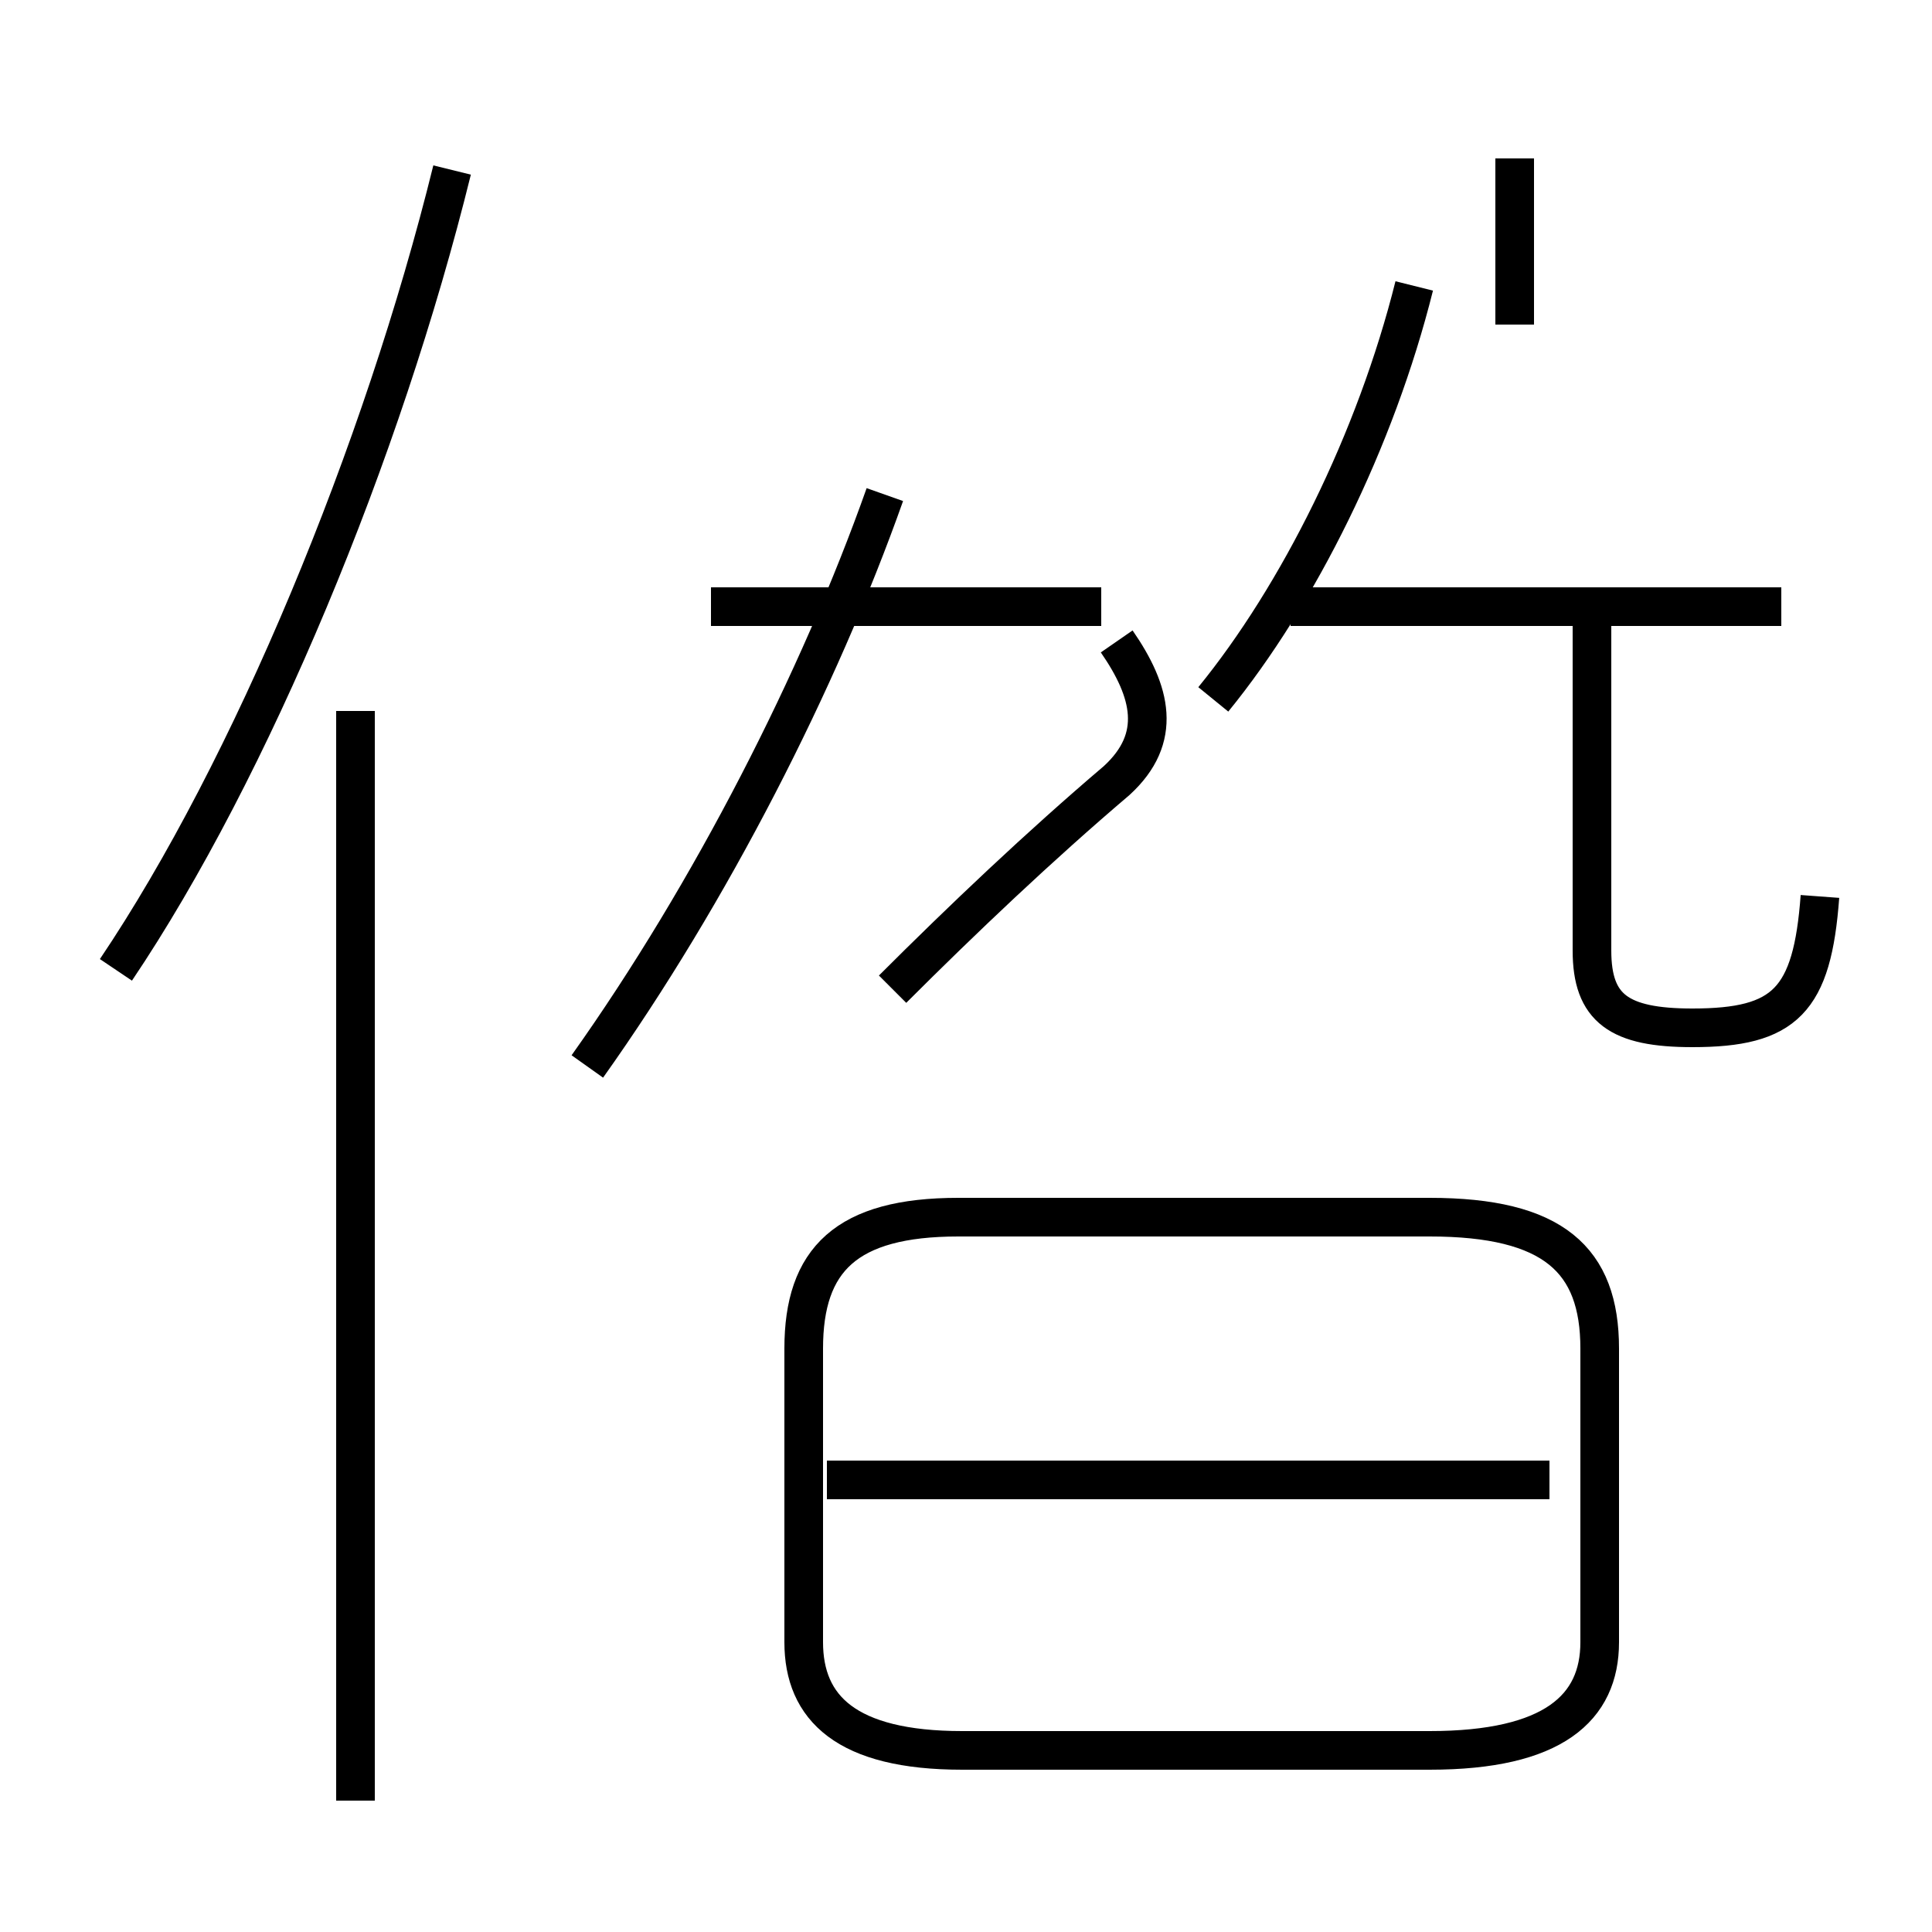 <?xml version='1.0' encoding='utf8'?>
<svg viewBox="0.0 -44.0 50.0 50.0" version="1.1" xmlns="http://www.w3.org/2000/svg">
<rect x="0.0" y="-44.0" width="50.0" height="50.0" fill="#808080" stroke="none"/>
<rect x="-1000" y="-1000" width="2000" height="2000" stroke="white" fill="white"/>
<g style="fill:none; stroke:#000000;  stroke-width:1">
<path d="M 15.2 16.4 C 18.4 20.9 21.2 26.4 22.9 31.2 M 28.5 28.3 L 18.4 28.3 M 23.1 18.4 C 24.9 20.2 26.9 22.1 28.9 23.8 C 30.1 24.9 29.8 26.1 28.9 27.4 M 31.4 25.9 C 33.6 28.6 35.6 32.6 36.6 36.6 M 39.2 35.6 L 39.2 39.9 M 47.1 20.8 C 46.9 18.1 46.2 17.4 43.8 17.4 C 41.9 17.4 41.2 17.9 41.2 19.4 L 41.2 28.3 M 46.1 28.3 L 33.4 28.3 M 24.9 -1.3 L 37.0 -1.3 C 40.2 -1.3 41.4 -0.2 41.4 1.5 L 41.4 9.1 C 41.4 11.4 40.2 12.5 37.0 12.5 L 24.8 12.5 C 21.9 12.5 20.8 11.4 20.8 9.1 L 20.8 1.5 C 20.8 -0.2 21.9 -1.3 24.9 -1.3 Z M 40.1 5.7 L 21.4 5.7 M 9.2 -2.6 L 9.2 25.6 M 3.0 18.9 C 6.5 24.1 9.9 32.3 11.7 39.6" transform="scale(1, -1)" />
</g>
</svg>